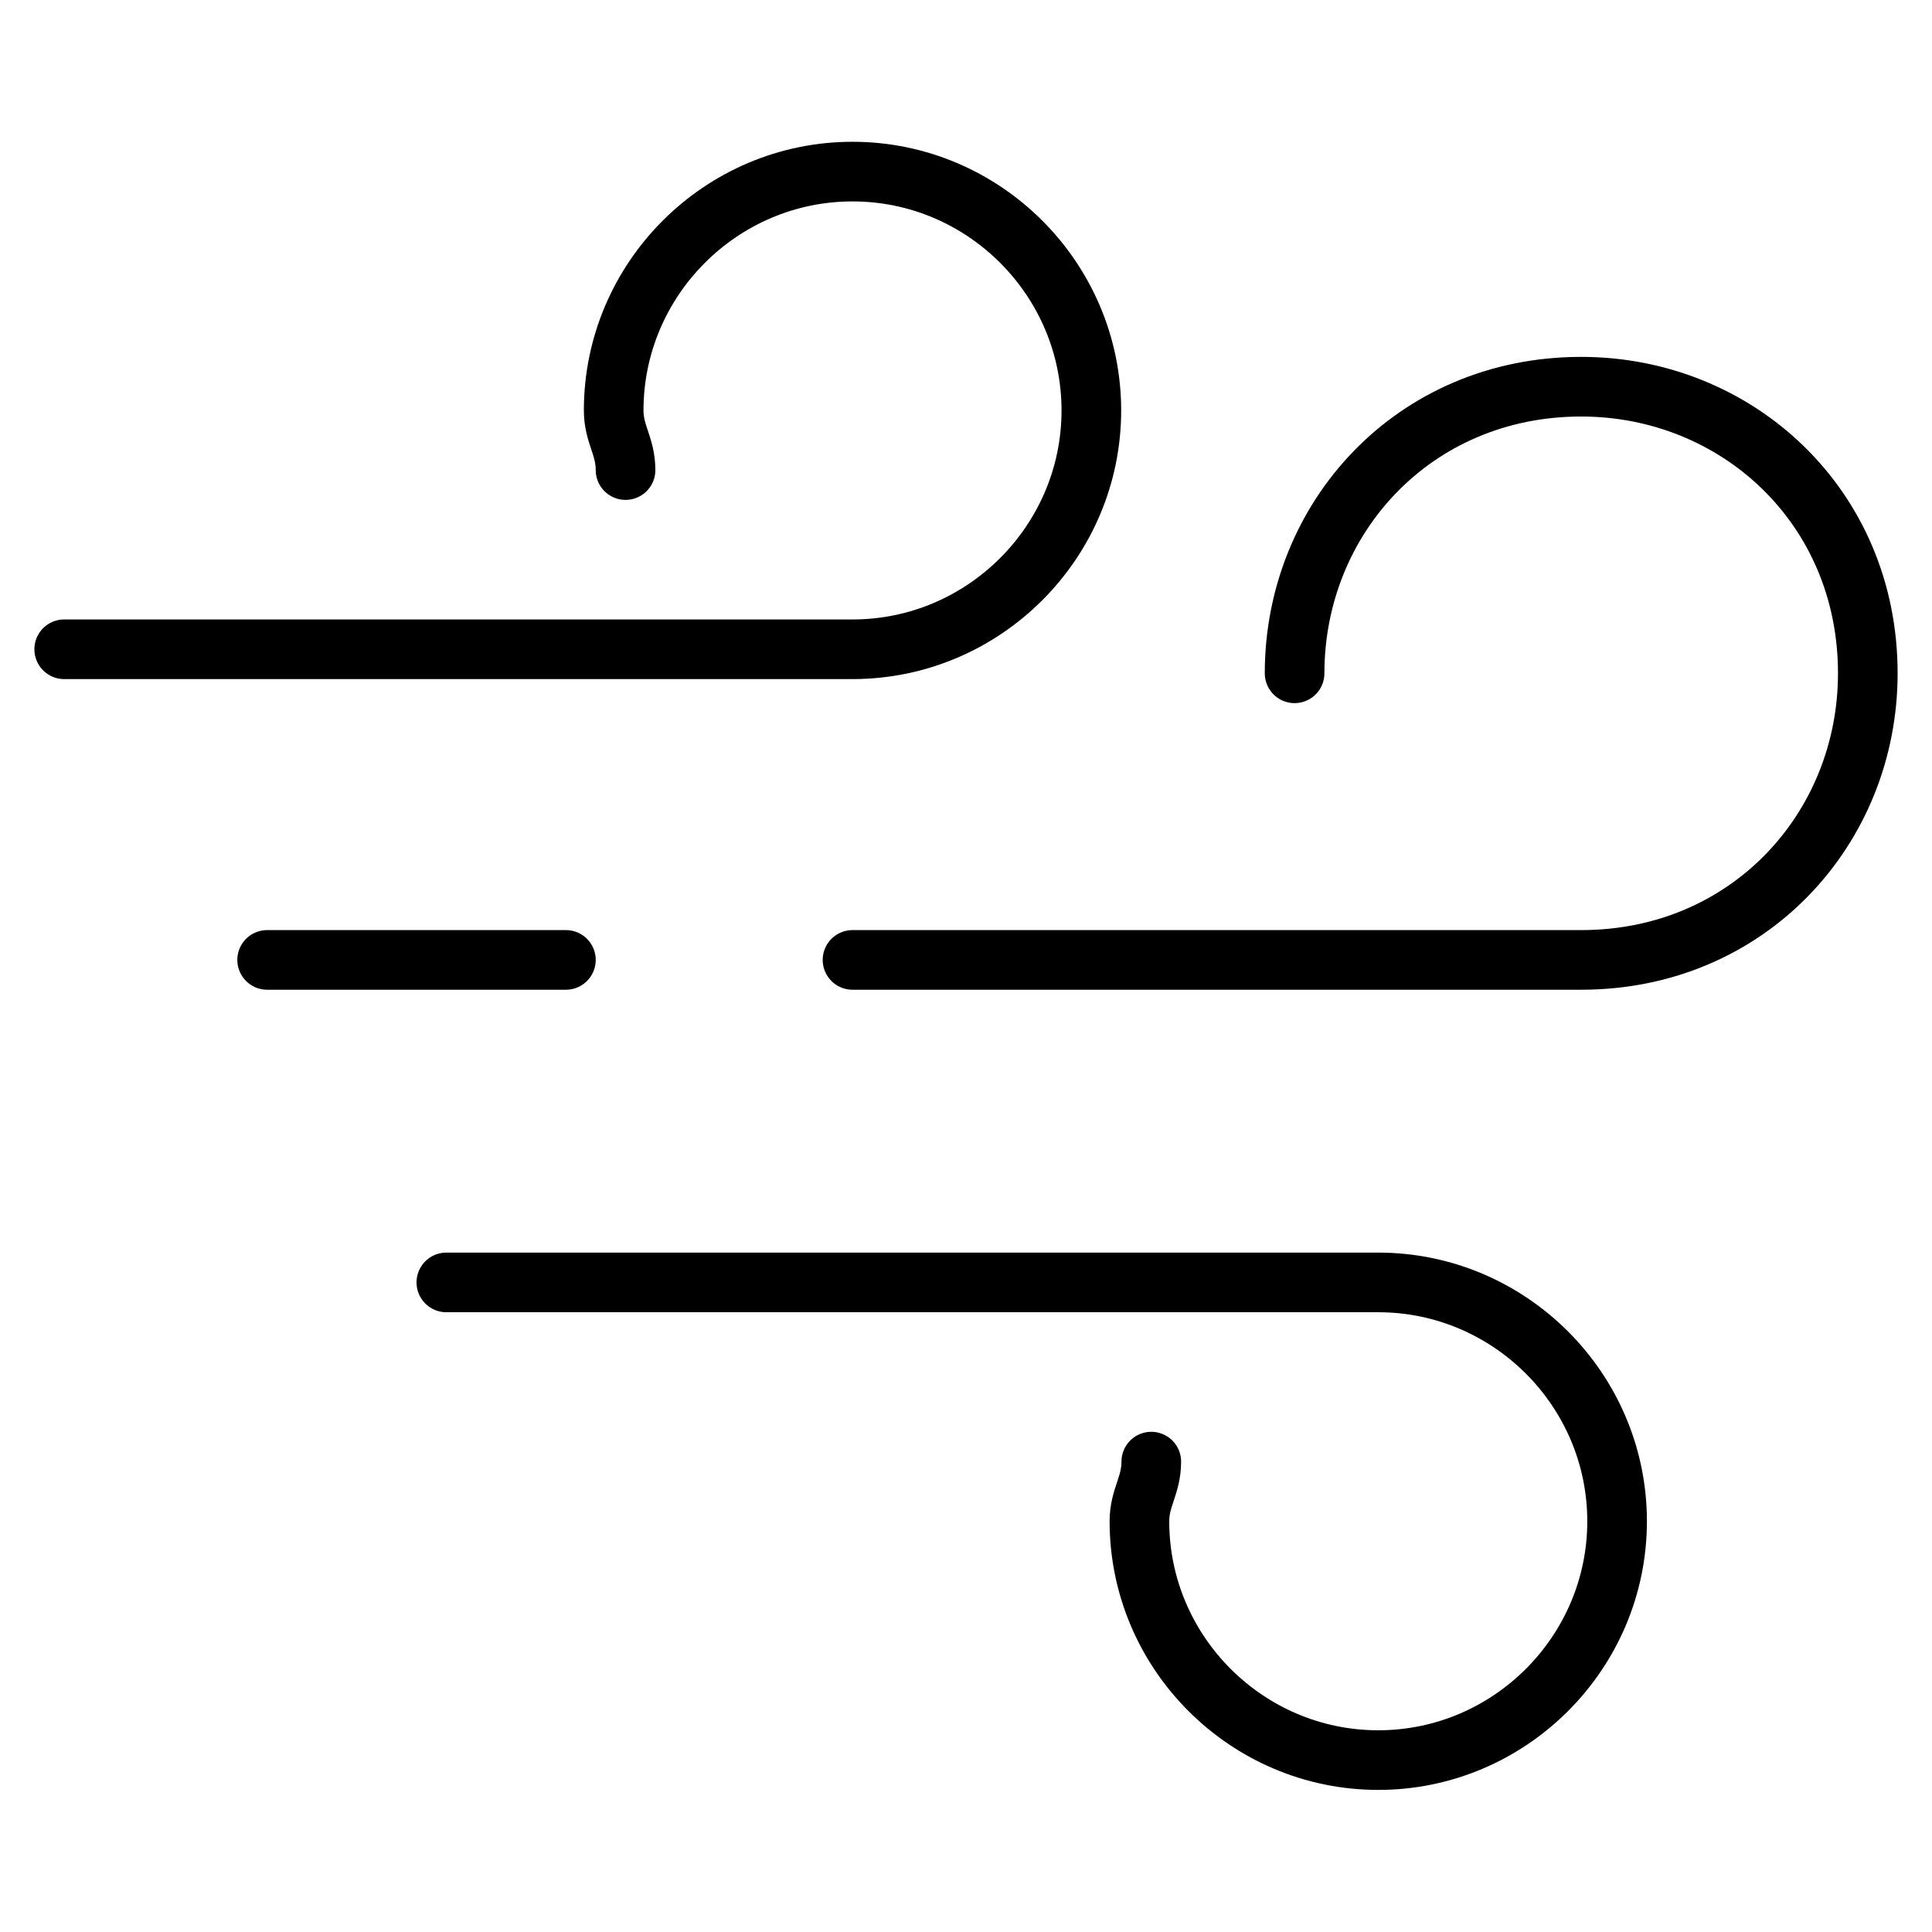 <svg
   xmlns:dc="http://purl.org/dc/elements/1.1/"
   xmlns:cc="http://creativecommons.org/ns#"
   xmlns:rdf="http://www.w3.org/1999/02/22-rdf-syntax-ns#"
   xmlns:svg="http://www.w3.org/2000/svg"
   xmlns="http://www.w3.org/2000/svg"
   viewBox="0 0 6.35 6.35"
   version="1.1"
   id="svg8">
  <defs
     id="defs2" />
  <g
     id="layer1">
    <g
       id="g2940"
       transform="translate(-0.025,0.062)"
       style="stroke:currentColor">
      <path
         style="fill:none;stroke:currentColor;stroke-width:0.196;stroke-linecap:round;stroke-linejoin:round;stroke-miterlimit:10"
         id="path678"
         d="m 2.081,1.483 c 0,-0.079 -0.039,-0.118 -0.039,-0.196 0,-0.432 0.353,-0.785 0.785,-0.785 0.432,0 0.785,0.353 0.785,0.785 0,0.432 -0.353,0.785 -0.785,0.785 H 0.236"
         class="st0" />
      <path
         style="fill:none;stroke:currentColor;stroke-width:0.196;stroke-linecap:round;stroke-linejoin:round;stroke-miterlimit:10"
         id="path680"
         d="m 3.809,4.742 c 0,0.079 -0.039,0.118 -0.039,0.196 0,0.432 0.353,0.785 0.785,0.785 0.432,0 0.785,-0.353 0.785,-0.785 0,-0.432 -0.353,-0.785 -0.785,-0.785 H 1.492"
         class="st0" />
      <line
         style="fill:none;stroke:currentColor;stroke-width:0.196;stroke-linecap:round;stroke-linejoin:round;stroke-miterlimit:10"
         id="line682"
         y2="3.093"
         x2="1.885"
         y1="3.093"
         x1="0.903"
         class="st0" />
      <path
         style="fill:none;stroke:currentColor;stroke-width:0.196;stroke-linecap:round;stroke-linejoin:round;stroke-miterlimit:10"
         id="path684"
         d="m 2.827,3.093 h 2.395 c 0.55,0 0.942,-0.432 0.942,-0.942 0,-0.55 -0.432,-0.942 -0.942,-0.942 -0.55,0 -0.942,0.432 -0.942,0.942"
         class="st0" />
    </g>
  </g>
</svg>
